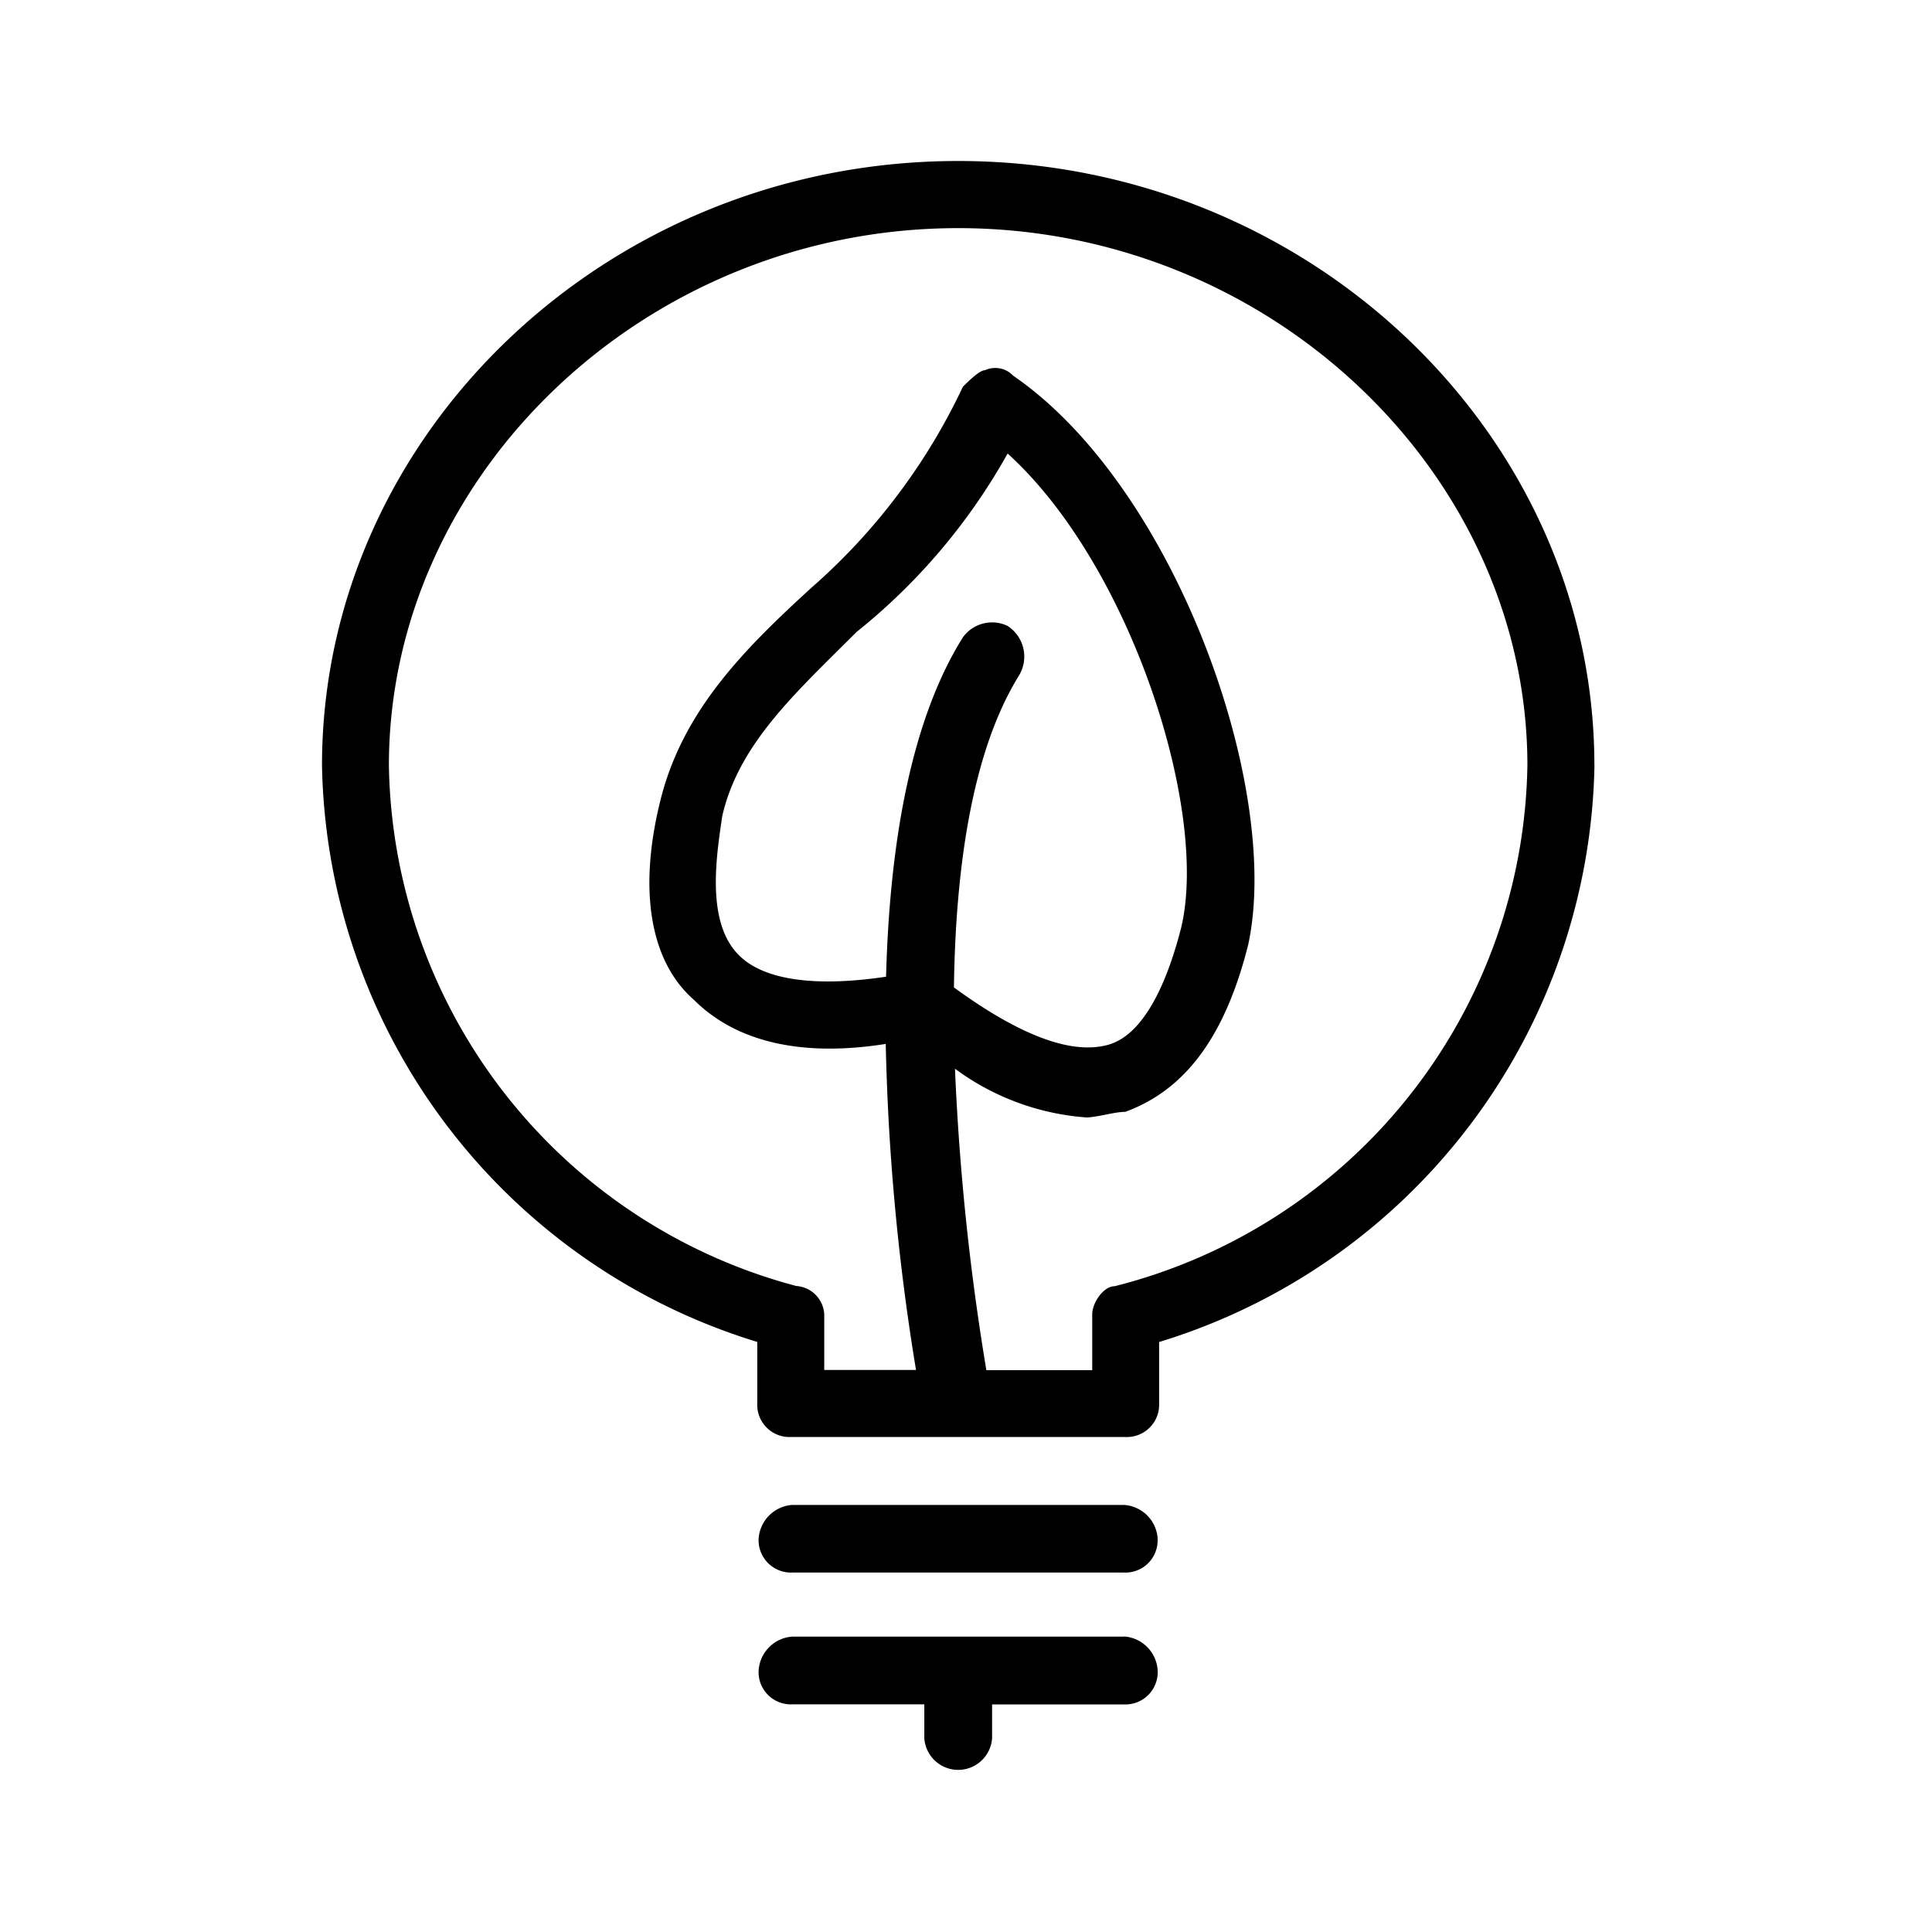 <svg xmlns="http://www.w3.org/2000/svg" width="24" height="24" fill="none" viewBox="0 0 24 24">
  <path fill="#000" fill-rule="evenodd" d="M14.38 19.115a.4.4 0 0 1-.413.42h-4.13a.403.403 0 0 1-.387-.258.4.4 0 0 1-.026-.162.45.45 0 0 1 .414-.42h4.13a.448.448 0 0 1 .413.42Zm-.413 1.216h-4.13a.45.45 0 0 0-.413.42.4.4 0 0 0 .414.421h1.644v.421a.422.422 0 0 0 .842 0v-.42h1.643a.401.401 0 0 0 .414-.421.449.449 0 0 0-.414-.423v.002Zm5.84-10.822a7.637 7.637 0 0 1-5.408 7.162v.763a.401.401 0 0 1-.417.417H9.823a.4.4 0 0 1-.416-.417v-.764A7.636 7.636 0 0 1 4 9.51C4 5.407 7.535 2 11.903 2c4.367 0 7.903 3.407 7.903 7.509Zm-.833 0c0-3.615-3.19-6.675-7.071-6.675-3.882 0-7.072 3.06-7.072 6.675a6.803 6.803 0 0 0 5.06 6.466.373.373 0 0 1 .348.348v.695h1.14a28.552 28.552 0 0 1-.376-4.05c-1.079.171-1.875-.042-2.38-.545-.557-.485-.695-1.386-.416-2.493.278-1.107 1.042-1.87 1.876-2.632a7.628 7.628 0 0 0 1.878-2.493c.07-.07.208-.207.278-.207a.304.304 0 0 1 .347.069c2.017 1.385 3.339 5.126 2.92 7.066-.277 1.108-.762 1.801-1.529 2.079-.139 0-.348.069-.486.069a3.129 3.129 0 0 1-1.628-.605c.053 1.255.183 2.506.39 3.745h1.315v-.695c0-.14.138-.348.278-.348a6.788 6.788 0 0 0 5.128-6.47Zm-7.967 2.624c.042-1.577.287-3.154.957-4.22a.448.448 0 0 1 .552-.138.454.454 0 0 1 .137.625c-.583.947-.783 2.402-.803 3.866.822.6 1.463.84 1.919.712.487-.139.763-.9.904-1.455.348-1.455-.626-4.503-2.156-5.889a7.546 7.546 0 0 1-1.877 2.217c-.763.763-1.46 1.386-1.668 2.286-.07.485-.209 1.317.208 1.73.31.31.95.397 1.827.266Z" clip-rule="evenodd"/>
</svg>
